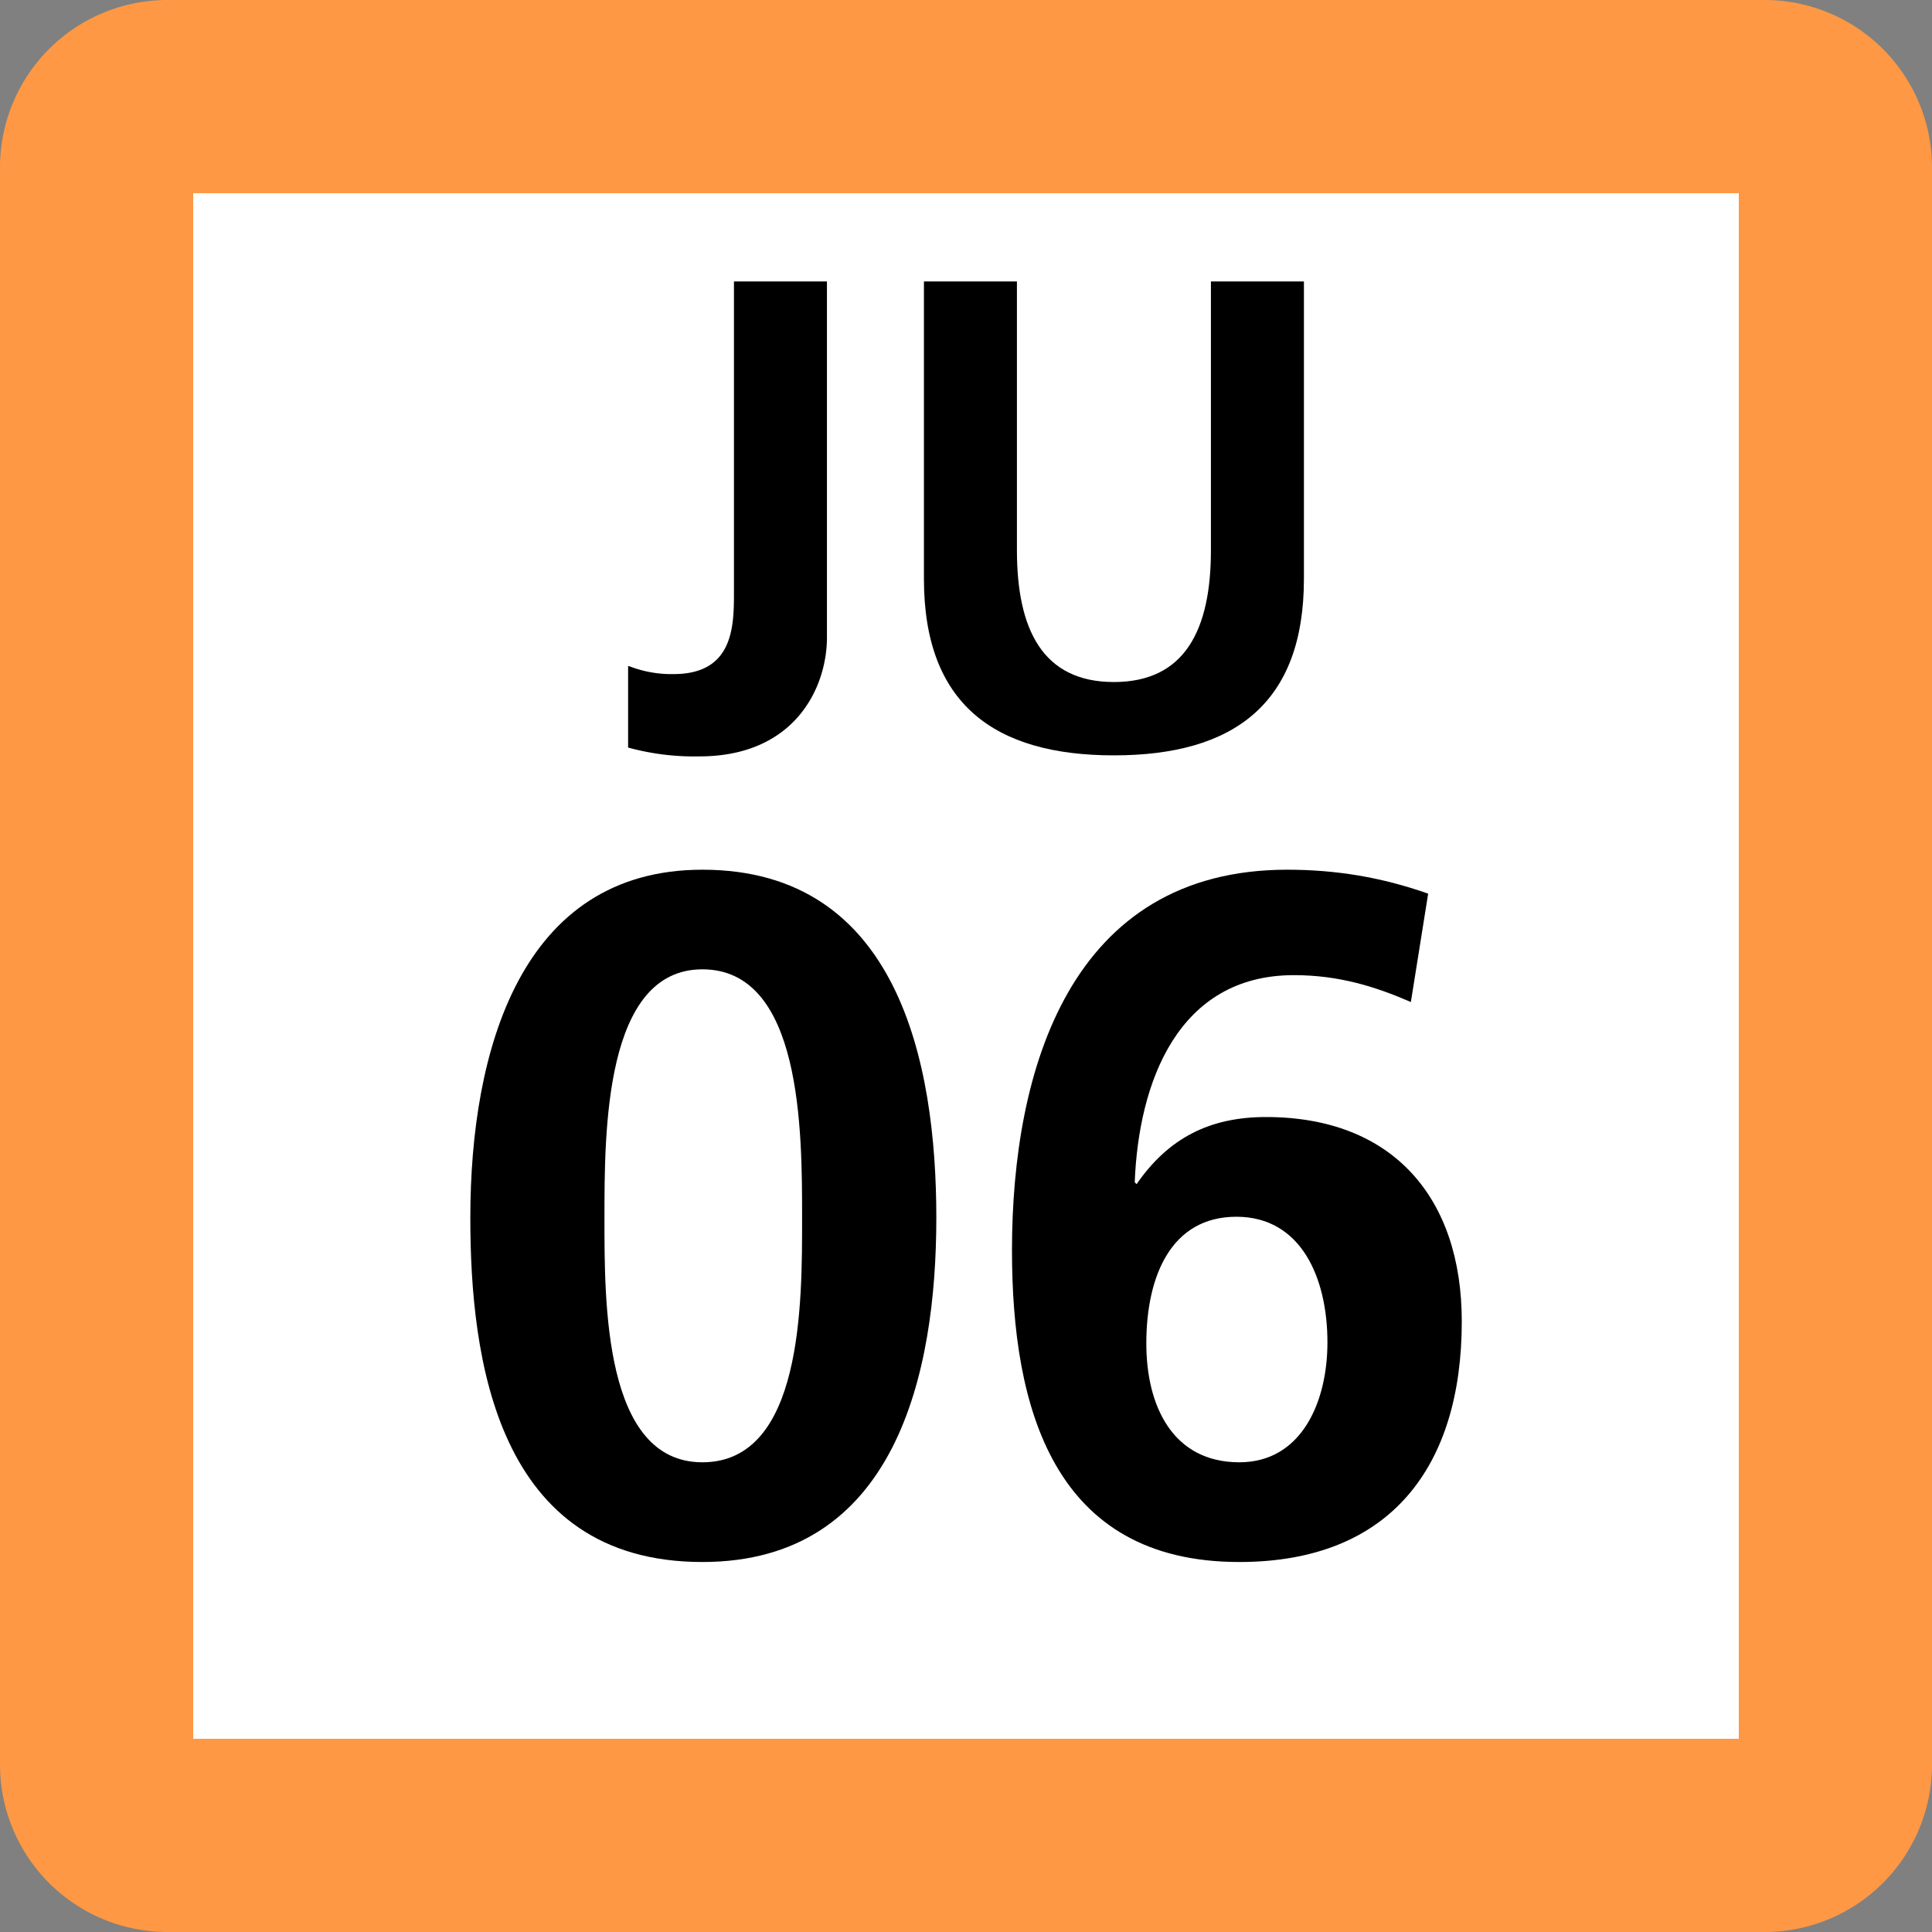 <svg xmlns="http://www.w3.org/2000/svg" xmlns:xlink="http://www.w3.org/1999/xlink" width="75" height="75"><rect width="100%" height="100%" fill="#808080" stroke="none"/><defs><clipPath id="b"><path d="M4 .625h9v18.75H4Zm0 0"/></clipPath><clipPath id="c"><path d="M15 .625h16v18.75H15Zm0 0"/></clipPath><clipPath id="a"><path d="M0 0h35v20H0z"/></clipPath><clipPath id="e"><path d="M1 .762h19v26.875H1Zm0 0"/></clipPath><clipPath id="f"><path d="M22 .762h18v26.875H22Zm0 0"/></clipPath><clipPath id="d"><path d="M0 0h41v28H0z"/></clipPath><clipPath id="g"><path d="M0 0h75v75H0z"/></clipPath><g id="h" clip-path="url(#a)"><g clip-path="url(#b)"><path d="M4.422 15.86c.55.214 1.137.32 1.726.308 2.344 0 2.344-1.887 2.344-3.195V.926h3.61v13.82c0 1.926-1.227 4.617-4.954 4.617a9.7 9.7 0 0 1-2.765-.343v-3.16Zm0 0"/></g><g clip-path="url(#c)"><path d="M15.867.926h3.61v10.43c0 3.082 1 5.12 3.765 5.12s3.766-2.038 3.766-5.12V.925h3.61v11.547c0 4.851-2.727 6.851-7.376 6.851-4.648 0-7.375-2-7.375-6.851Zm0 0"/></g></g><g id="i" clip-path="url(#d)"><g clip-path="url(#e)"><path d="M1.258 14.273C1.258 7.762 3.227.762 10.266.762c7.593 0 9.082 7.48 9.082 13.511 0 6.032-1.567 13.364-9.082 13.364-8.004 0-9.008-7.926-9.008-13.364m12.879 0c0-3.347 0-9.644-3.871-9.644-3.801 0-3.801 6.297-3.801 9.644 0 3.278-.031 9.493 3.8 9.493 3.907 0 3.872-6.215 3.872-9.493m0 0"/></g><g clip-path="url(#f)"><path d="M37.77 5.898c-1.375-.597-2.793-1.043-4.54-1.043-4.507 0-6.03 4.168-6.18 8.04l.071.074c1.234-1.785 2.832-2.606 5.027-2.606 4.918 0 7.598 3.13 7.598 7.934 0 5.617-2.754 9.34-8.637 9.34-7.222 0-8.824-5.992-8.824-12.098 0-7.035 2.27-14.777 10.684-14.777 1.902 0 3.683.297 5.472.93zM27.5 19.152c0 2.453 1.04 4.614 3.61 4.614 2.421 0 3.421-2.348 3.421-4.653 0-2.535-1.039-4.879-3.535-4.879-2.535 0-3.496 2.309-3.496 4.918m0 0"/></g></g><g id="j" clip-path="url(#g)"><path fill="#FF9844" d="M0 68.5v-62A6.5 6.5 0 0 1 6.5 0h62A6.5 6.5 0 0 1 75 6.5v62a6.5 6.5 0 0 1-6.5 6.5h-62A6.5 6.5 0 0 1 0 68.5m0 0"/><path fill="#FFF" d="M7.5 67.5v-60h60v60Zm0 0"/><use xlink:href="#h" transform="translate(20 10)"/><use xlink:href="#i" transform="translate(17 33)"/></g></defs><use xlink:href="#j"/></svg>